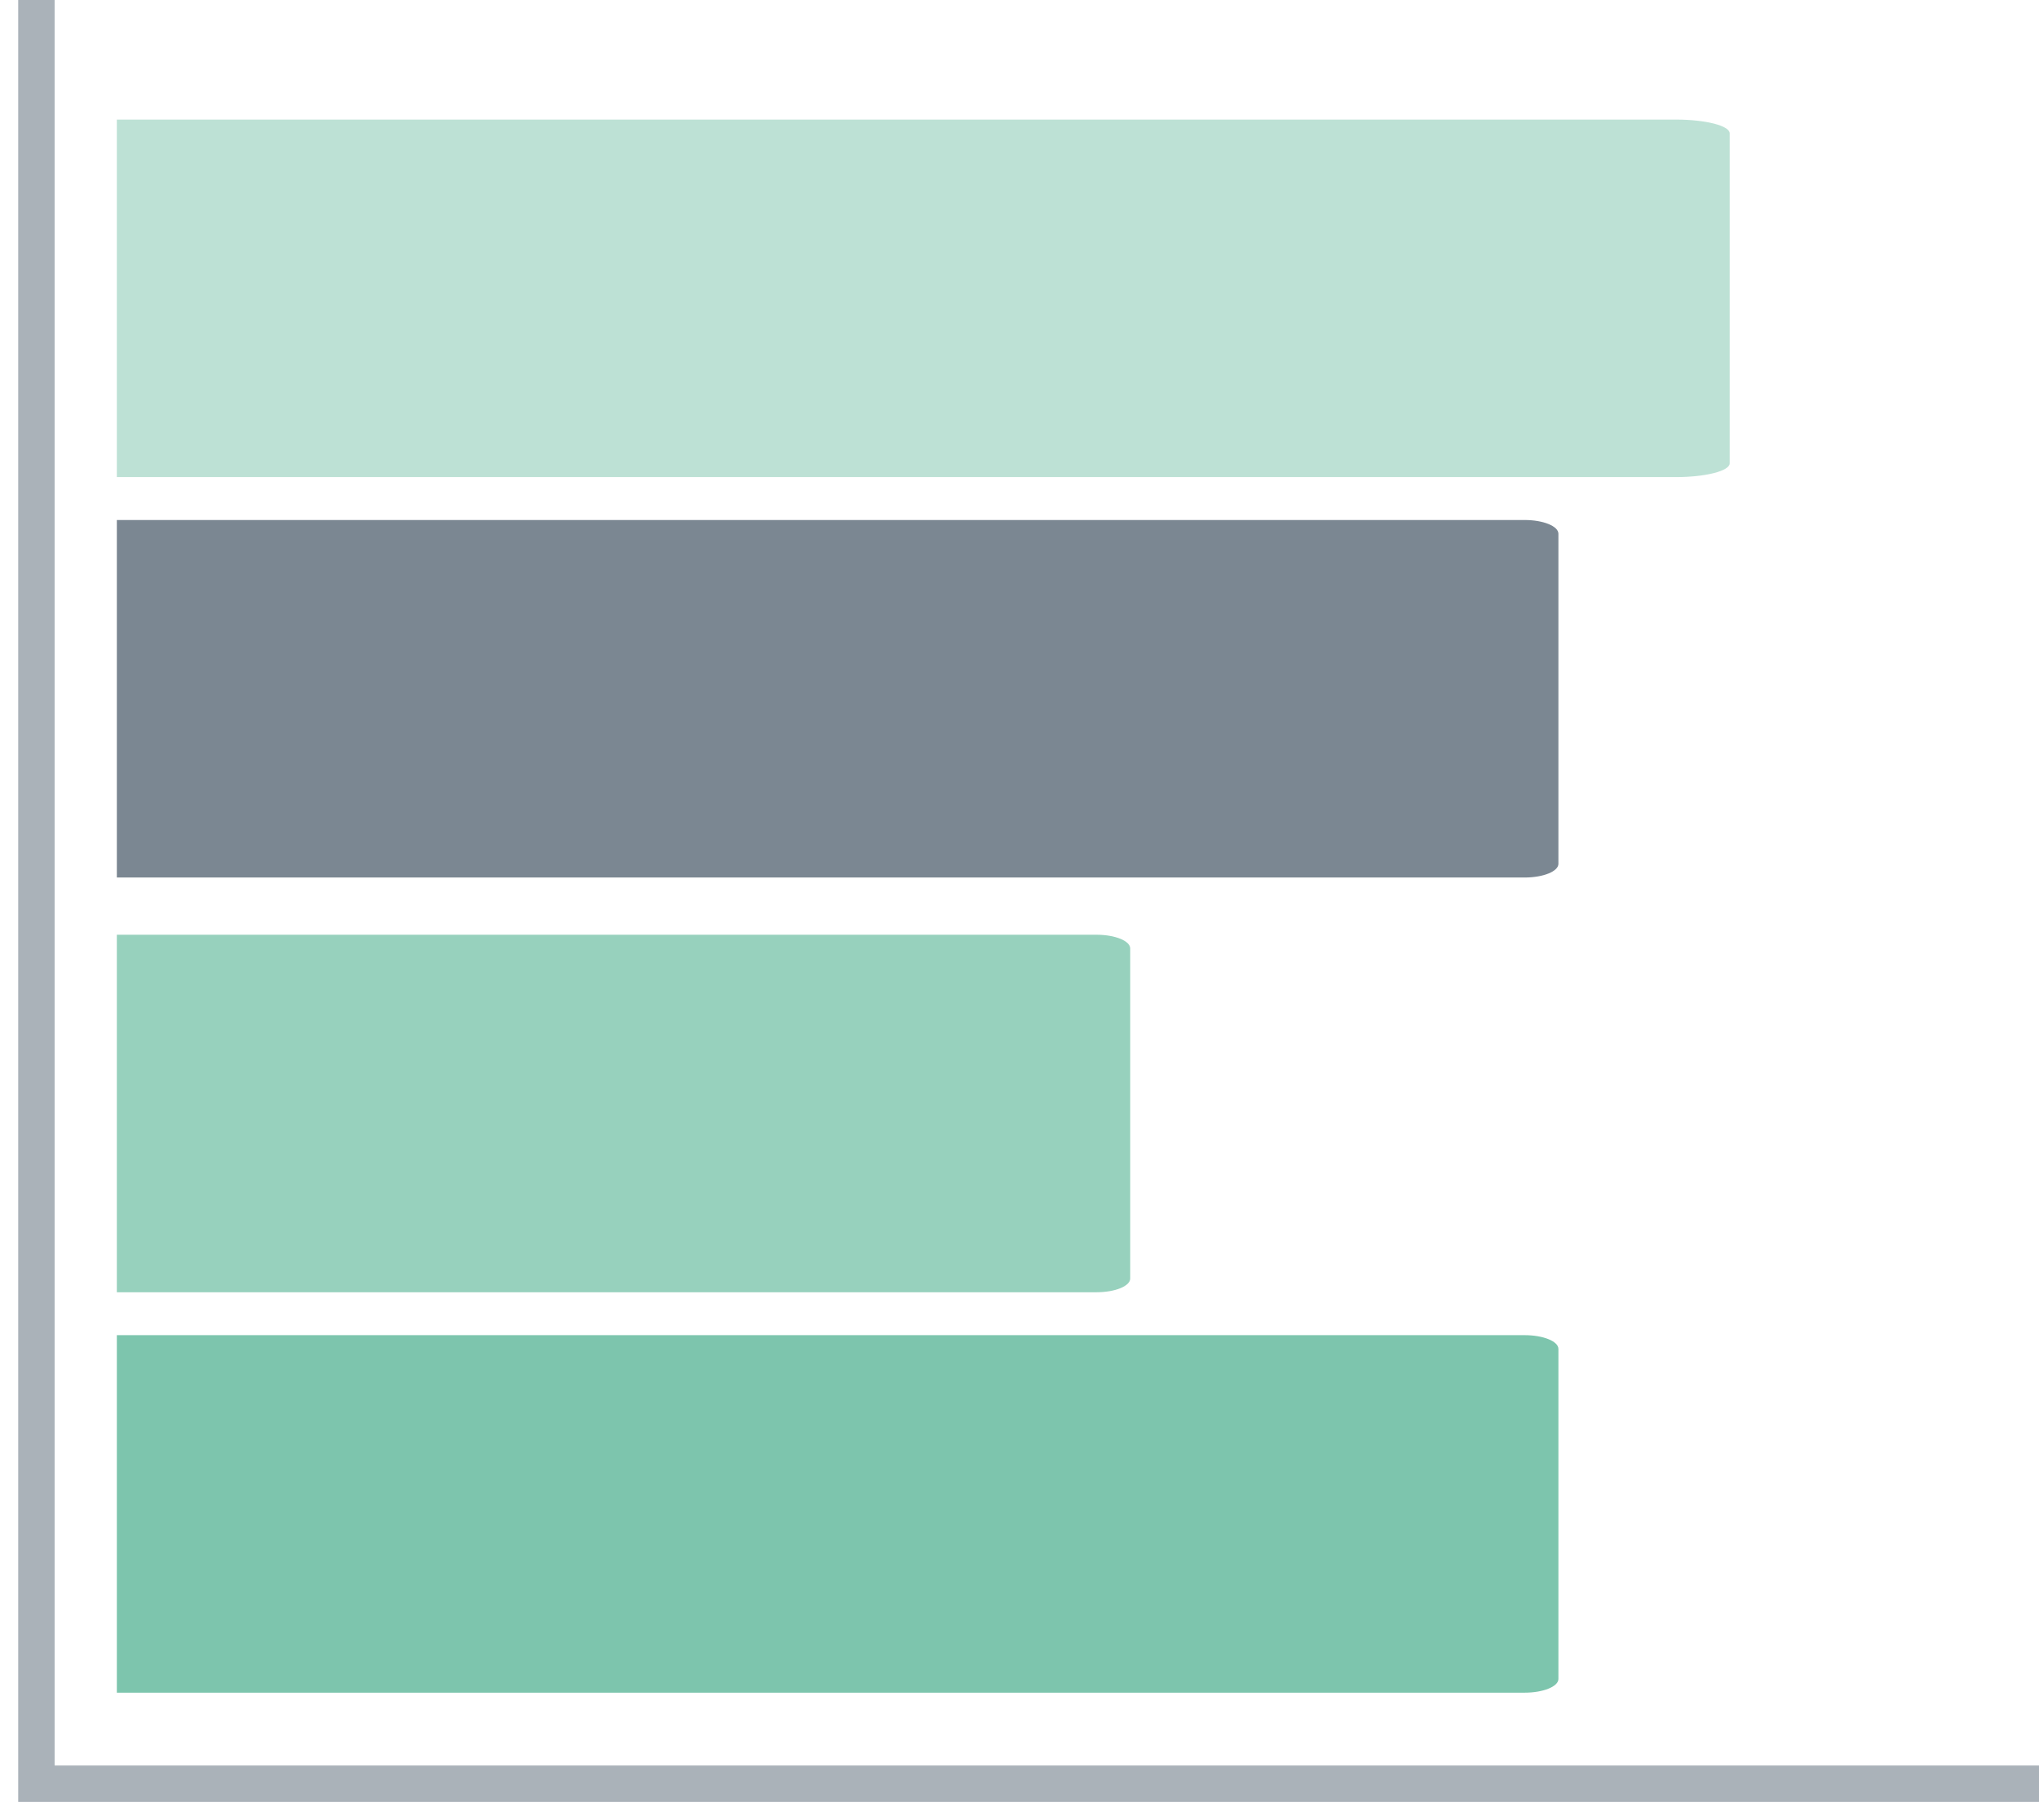<?xml version="1.0" encoding="UTF-8"?>
<svg width="56px" height="50px" viewBox="0 0 56 50" version="1.1" xmlns="http://www.w3.org/2000/svg" xmlns:xlink="http://www.w3.org/1999/xlink">
    <!-- Generator: Sketch 45.1 (43504) - http://www.bohemiancoding.com/sketch -->
    <title>Group 20</title>
    <desc>Created with Sketch.</desc>
    <defs></defs>
    <g id="Page-1" stroke="none" stroke-width="1" fill="none" fill-rule="evenodd">
        <g id="Growth-Report-Editor" transform="translate(-1049, -304)">
            <g id="Group-20" transform="translate(1050, 304)">
                <polyline id="Path-3-Copy-12" stroke="#435464" opacity="0.451" stroke-linecap="square" points="55 49 0 49 0 0"></polyline>
                <g id="Group-14" transform="translate(24.357, 24.892) rotate(90) translate(-24.357, -24.892) translate(2.75, 2.744)">
                    <path d="M9.444,0 L0.378,2.1857084e-15 C0.169,2.62285009e-15 0,0.661 0,1.477 L0,44.296 L9.821,44.296 L9.821,1.477 C9.821,0.661 9.652,0 9.444,0 Z" id="clip-copy-39" fill="#7DC5AD" opacity="0.5"></path>
                    <path d="M31.837,16.464 L22.771,16.464 C22.562,16.464 22.393,16.879 22.393,17.392 L22.393,44.296 L32.214,44.296 L32.214,17.392 C32.214,16.879 32.045,16.464 31.837,16.464 Z" id="clip-copy-40" fill="#7DC5AD" opacity="0.8"></path>
                    <path d="M20.444,4.704 L11.378,4.704 C11.169,4.704 11,5.119 11,5.632 L11,44.296 L20.821,44.296 L20.821,5.632 C20.821,5.119 20.652,4.704 20.444,4.704 Z" id="clip-copy-41" fill="#435464" opacity="0.7"></path>
                    <path d="M42.837,4.704 L33.771,4.704 C33.562,4.704 33.393,5.119 33.393,5.632 L33.393,44.296 L43.214,44.296 L43.214,5.632 C43.214,5.119 43.045,4.704 42.837,4.704 Z" id="clip-copy-42" fill="#7DC5AD"></path>
                </g>
            </g>
        </g>
    </g>
</svg>